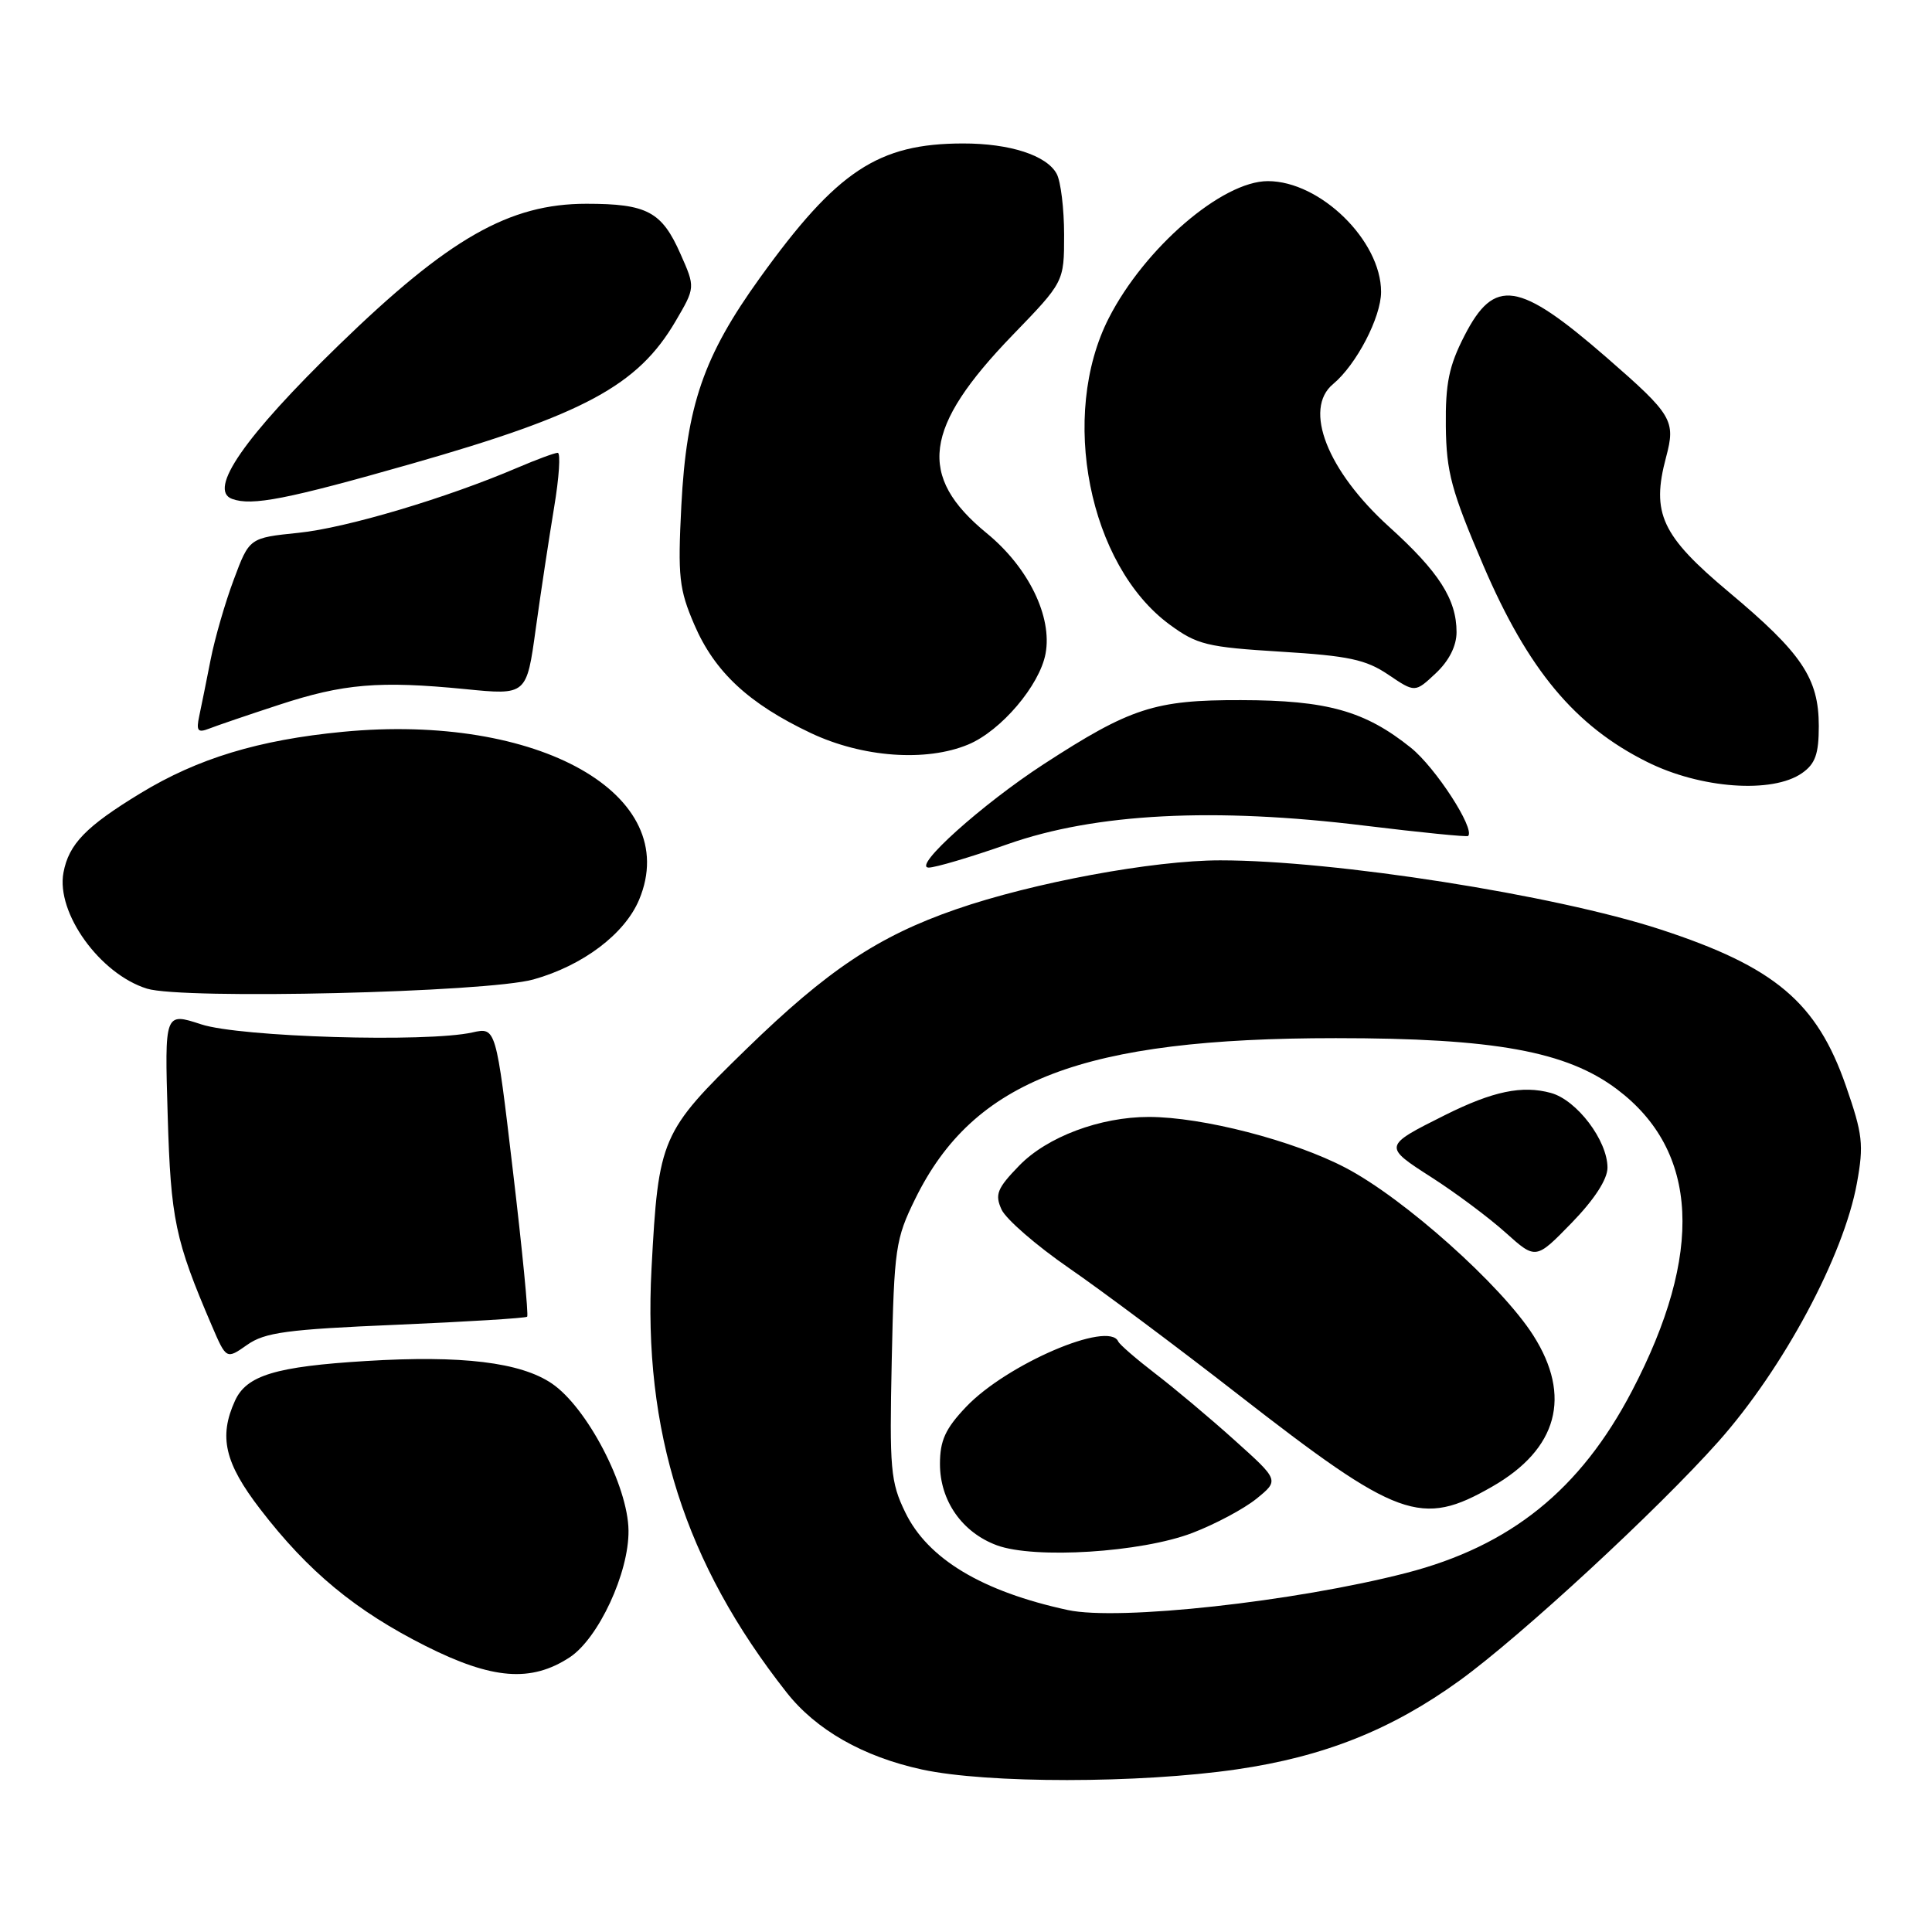 <?xml version="1.0" encoding="UTF-8" standalone="no"?>
<!DOCTYPE svg PUBLIC "-//W3C//DTD SVG 1.1//EN" "http://www.w3.org/Graphics/SVG/1.1/DTD/svg11.dtd" >
<svg xmlns="http://www.w3.org/2000/svg" xmlns:xlink="http://www.w3.org/1999/xlink" version="1.1" viewBox="0 0 256 256">
 <g >
 <path fill="currentColor"
d=" M 163.87 234.45 C 175.44 232.77 184.41 229.19 193.42 222.67 C 201.53 216.80 219.64 200.07 227.71 191.00 C 236.30 181.33 244.30 166.42 246.05 156.78 C 246.98 151.67 246.82 150.30 244.59 143.88 C 240.74 132.80 235.18 128.11 220.00 123.15 C 205.99 118.58 176.83 114.00 161.69 114.00 C 152.81 114.00 136.88 116.95 126.67 120.49 C 116.37 124.06 109.67 128.52 98.90 139.00 C 87.58 150.02 87.25 150.76 86.33 168.08 C 85.18 189.65 90.75 207.15 104.23 224.26 C 108.13 229.22 114.38 232.78 122.17 234.47 C 130.78 236.34 150.97 236.33 163.87 234.45 Z  M 75.48 219.61 C 79.30 217.10 83.35 208.39 83.28 202.80 C 83.22 196.90 77.78 186.48 73.12 183.32 C 68.98 180.51 61.18 179.56 48.52 180.34 C 36.53 181.07 32.67 182.24 31.14 185.60 C 28.96 190.37 29.77 193.85 34.48 199.97 C 40.84 208.25 47.12 213.43 56.41 218.11 C 65.24 222.55 70.37 222.95 75.48 219.61 Z  M 52.50 175.54 C 61.85 175.14 69.66 174.66 69.85 174.47 C 70.05 174.28 69.20 165.57 67.96 155.12 C 65.72 136.11 65.72 136.11 62.61 136.80 C 56.55 138.16 31.80 137.42 26.66 135.73 C 21.81 134.14 21.81 134.14 22.22 147.82 C 22.63 161.59 23.20 164.31 28.05 175.62 C 29.99 180.14 29.99 180.14 32.75 178.20 C 35.09 176.55 38.03 176.15 52.50 175.54 Z  M 70.69 129.78 C 77.25 127.94 82.78 123.76 84.69 119.21 C 90.50 105.30 71.38 94.48 45.42 96.97 C 34.28 98.04 26.21 100.49 18.63 105.10 C 11.39 109.50 9.12 111.84 8.41 115.62 C 7.41 120.96 13.24 129.06 19.47 131.00 C 24.21 132.47 64.50 131.51 70.69 129.78 Z  M 133.54 111.85 C 145.16 107.76 160.87 106.95 180.89 109.41 C 188.26 110.31 194.40 110.92 194.54 110.77 C 195.46 109.79 190.21 101.70 186.95 99.08 C 180.87 94.20 175.86 92.79 164.43 92.77 C 153.02 92.74 149.79 93.79 138.29 101.26 C 130.14 106.56 120.85 114.90 123.04 114.96 C 123.88 114.98 128.61 113.58 133.54 111.85 Z  M 238.78 102.44 C 240.54 101.21 241.00 99.91 241.00 96.19 C 240.99 89.87 238.76 86.55 229.09 78.46 C 220.15 70.97 218.78 68.02 220.76 60.59 C 222.06 55.72 221.61 54.97 212.88 47.37 C 201.22 37.23 198.02 36.74 194.05 44.48 C 191.99 48.49 191.52 50.81 191.58 56.48 C 191.65 62.57 192.31 65.02 196.56 74.95 C 202.47 88.72 208.68 96.19 218.23 100.95 C 225.31 104.50 234.86 105.19 238.78 102.44 Z  M 128.30 98.65 C 132.64 96.84 137.75 90.83 138.54 86.62 C 139.46 81.72 136.27 75.17 130.74 70.65 C 121.51 63.08 122.35 56.65 134.16 44.42 C 141.00 37.35 141.00 37.35 141.00 31.11 C 141.00 27.68 140.56 24.05 140.02 23.04 C 138.71 20.59 133.82 19.00 127.60 19.01 C 116.36 19.02 110.91 22.62 100.69 36.82 C 93.23 47.18 90.97 53.72 90.28 67.01 C 89.80 76.42 89.98 78.07 92.00 82.77 C 94.69 89.03 99.21 93.24 107.43 97.13 C 114.28 100.37 122.72 100.98 128.30 98.65 Z  M 36.95 93.40 C 45.50 90.59 50.25 90.19 61.64 91.31 C 69.78 92.12 69.78 92.12 70.99 83.31 C 71.66 78.46 72.76 71.24 73.42 67.25 C 74.09 63.26 74.30 60.00 73.90 60.00 C 73.50 60.00 71.10 60.89 68.57 61.97 C 59.16 66.00 45.87 69.96 39.56 70.60 C 33.04 71.27 33.04 71.27 30.98 76.79 C 29.84 79.82 28.46 84.60 27.91 87.40 C 27.36 90.21 26.68 93.57 26.40 94.88 C 25.98 96.85 26.21 97.13 27.70 96.55 C 28.69 96.16 32.85 94.74 36.95 93.40 Z  M 193.00 83.76 C 193.00 79.42 190.67 75.77 184.05 69.79 C 175.87 62.38 172.66 54.19 176.64 50.89 C 179.73 48.32 183.00 42.04 183.00 38.67 C 183.00 31.89 174.94 24.00 168.00 24.00 C 161.94 24.00 151.67 32.85 146.92 42.15 C 140.34 55.05 144.27 74.88 154.97 82.75 C 158.62 85.43 159.93 85.75 169.70 86.35 C 178.68 86.90 180.99 87.39 183.96 89.40 C 187.50 91.79 187.50 91.79 190.25 89.21 C 192.01 87.56 193.00 85.59 193.00 83.76 Z  M 54.50 61.46 C 77.39 54.93 84.52 51.08 89.50 42.59 C 92.14 38.09 92.14 38.09 90.16 33.63 C 87.69 28.04 85.74 27.00 77.70 27.00 C 67.48 27.00 59.47 31.57 44.89 45.73 C 32.40 57.86 27.50 64.93 30.76 66.11 C 33.38 67.07 38.02 66.16 54.50 61.46 Z  M 141.50 213.34 C 130.15 210.89 122.93 206.56 119.95 200.39 C 118.00 196.38 117.85 194.67 118.16 180.25 C 118.48 165.41 118.66 164.17 121.27 158.86 C 129.01 143.09 143.49 137.56 177.00 137.56 C 198.01 137.56 207.58 139.30 214.27 144.34 C 225.12 152.52 225.79 166.06 216.24 184.32 C 209.40 197.41 200.15 204.86 186.31 208.43 C 171.55 212.23 148.24 214.79 141.50 213.34 Z  M 158.00 203.12 C 161.03 201.96 164.85 199.92 166.50 198.58 C 169.50 196.14 169.50 196.14 163.57 190.82 C 160.32 187.89 155.59 183.93 153.07 182.00 C 150.56 180.07 148.35 178.16 148.17 177.75 C 146.92 174.95 133.40 180.76 128.02 186.41 C 125.26 189.31 124.55 190.88 124.55 193.99 C 124.55 198.86 127.49 203.06 132.09 204.76 C 137.08 206.60 151.24 205.71 158.00 203.12 Z  M 197.73 196.98 C 206.40 192.01 208.30 185.01 203.17 176.95 C 198.96 170.33 186.07 158.81 178.32 154.75 C 171.43 151.13 159.31 148.00 152.22 148.00 C 145.77 148.00 138.74 150.64 135.05 154.45 C 132.12 157.47 131.80 158.27 132.71 160.27 C 133.30 161.55 137.31 165.03 141.64 168.02 C 145.96 171.00 156.03 178.52 164.00 184.73 C 185.29 201.30 188.29 202.40 197.73 196.98 Z  M 213.00 154.72 C 213.00 151.12 208.94 145.76 205.50 144.82 C 201.70 143.78 197.82 144.59 191.50 147.74 C 183.26 151.86 183.25 151.88 189.71 156.02 C 192.89 158.06 197.30 161.35 199.50 163.33 C 203.50 166.92 203.50 166.92 208.25 162.04 C 211.27 158.93 213.00 156.26 213.00 154.72 Z "/>
</g>
</svg>